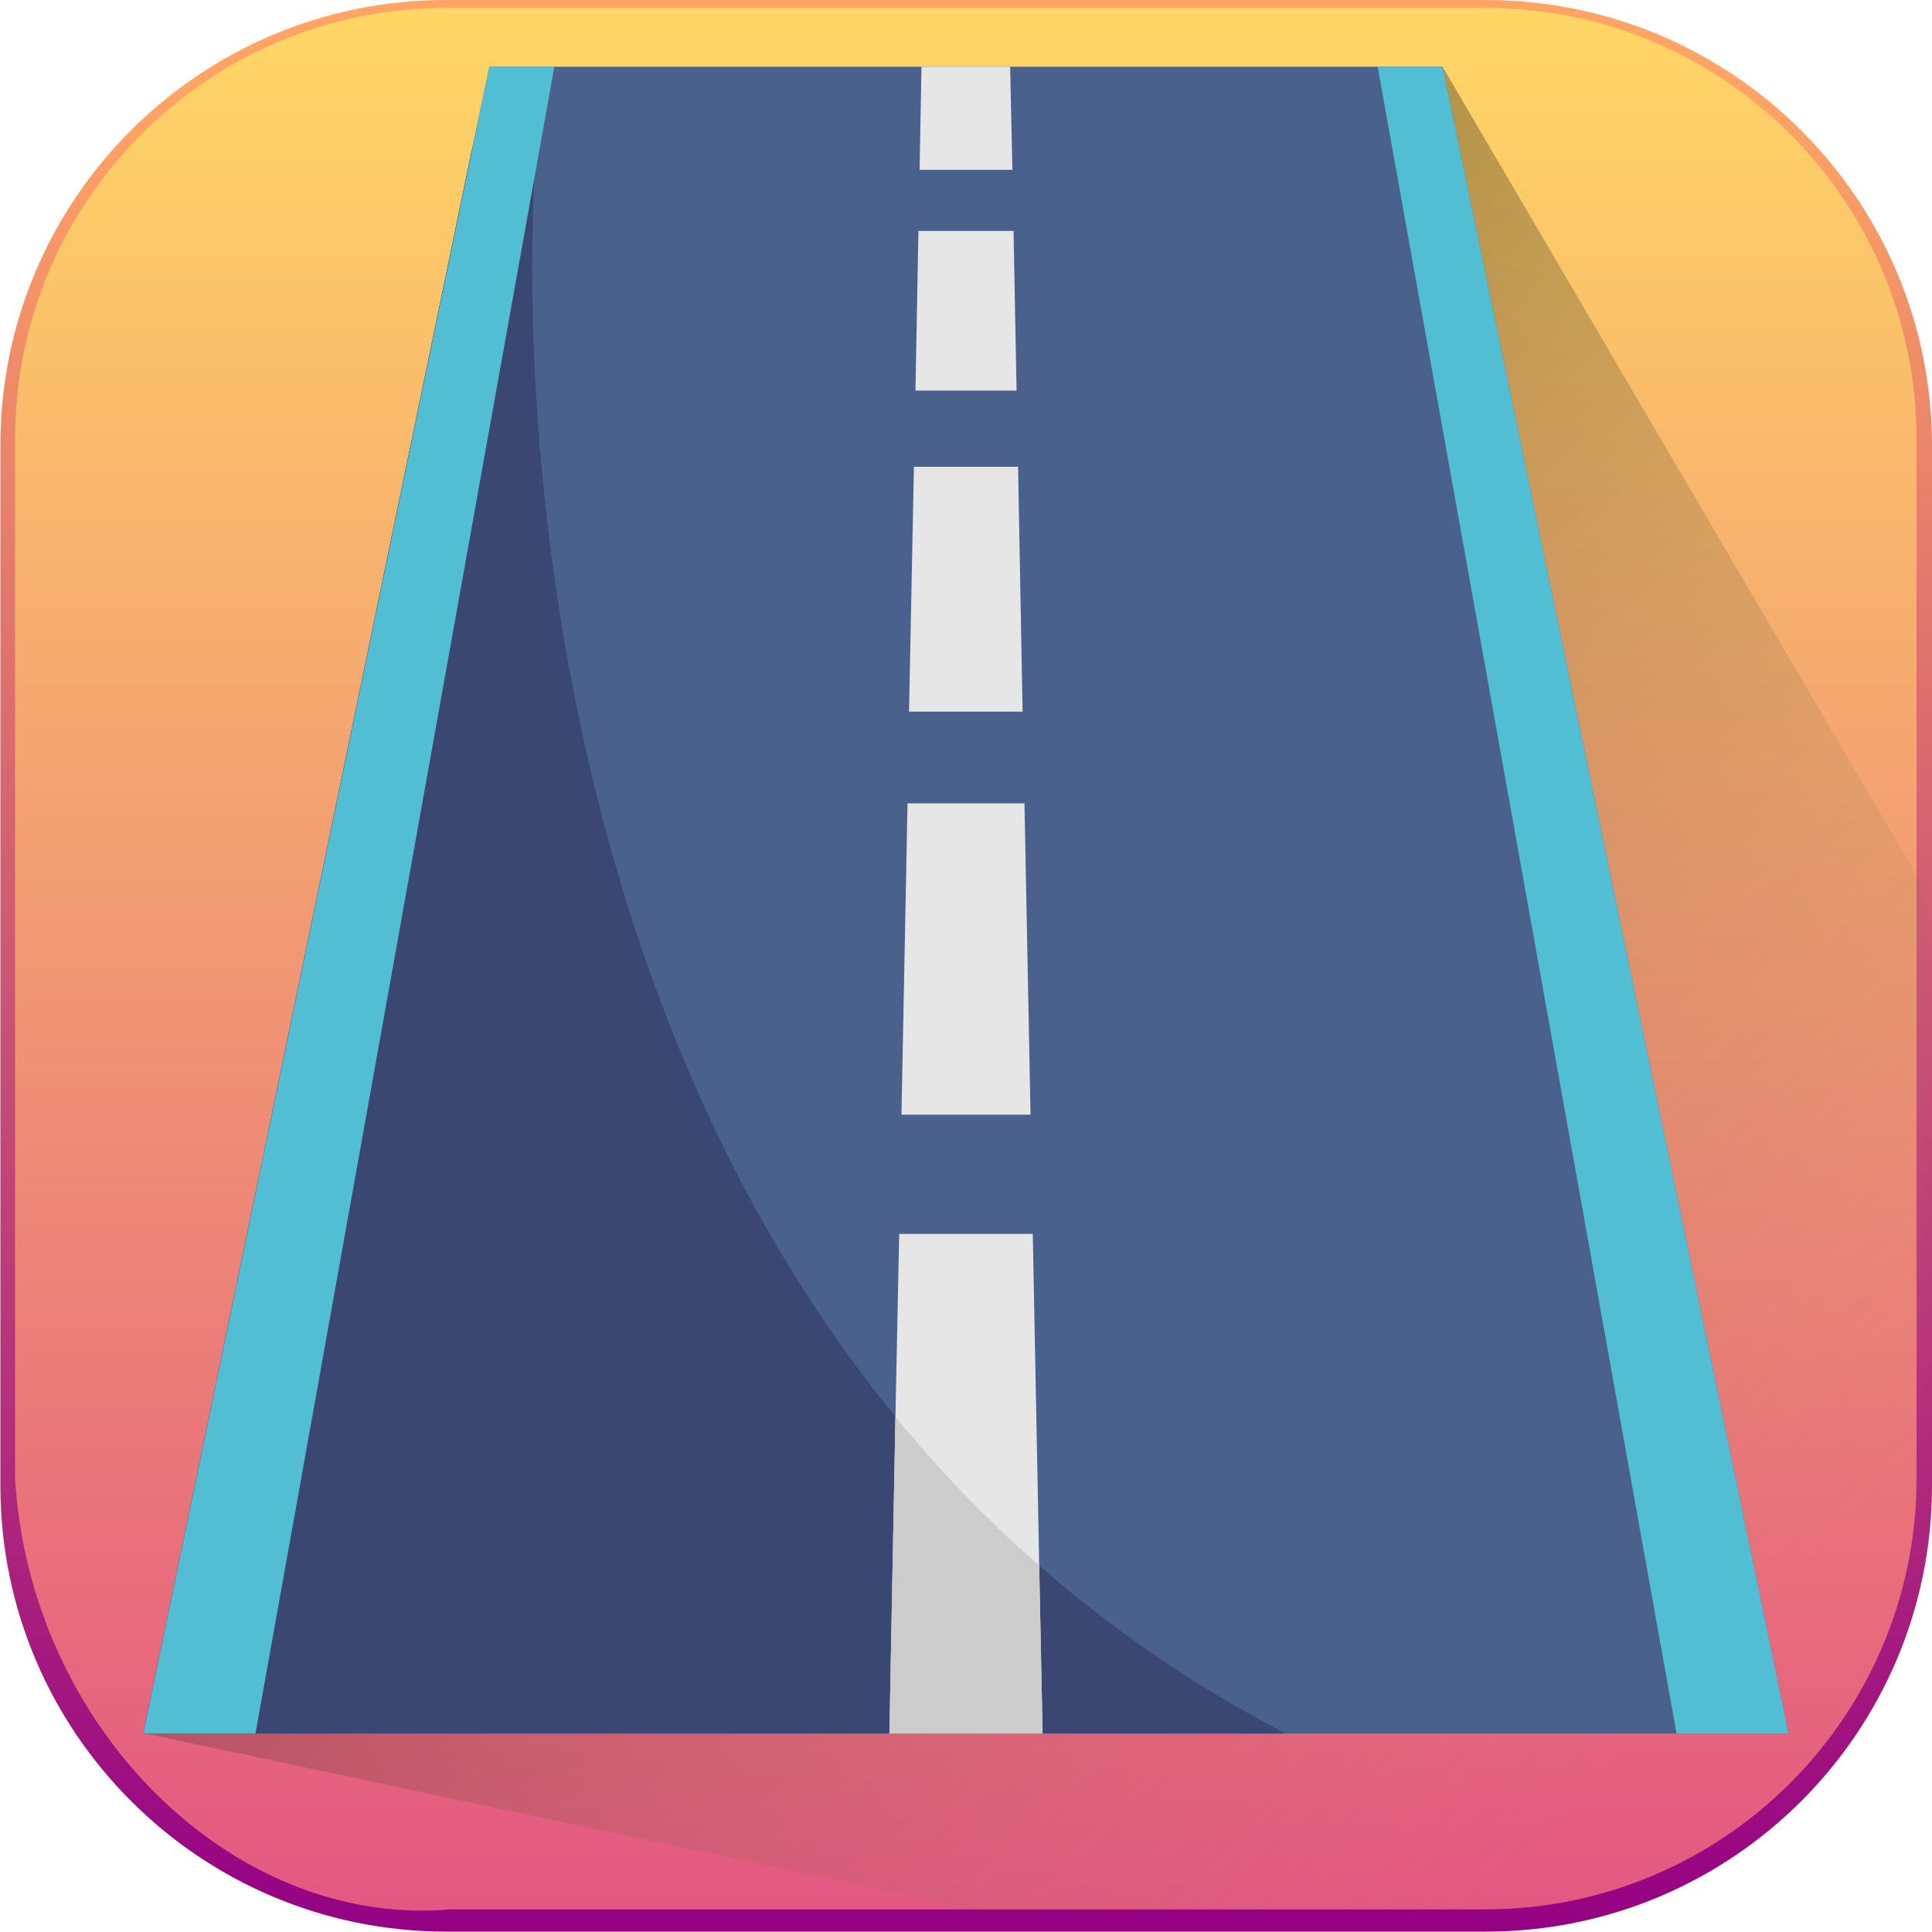 <?xml version="1.0" encoding="utf-8"?>
<!-- Generator: Adobe Illustrator 19.0.0, SVG Export Plug-In . SVG Version: 6.00 Build 0)  -->
<svg version="1.1" id="Capa_1" xmlns="http://www.w3.org/2000/svg" xmlns:xlink="http://www.w3.org/1999/xlink" x="0px" y="0px"
	 viewBox="-223 25 512 512" style="enable-background:new -223 25 512 512;" xml:space="preserve">
<style type="text/css">
	.st0{fill:url(#SVGID_1_);}
	.st1{fill:url(#SVGID_2_);}
	.st2{fill:url(#SVGID_3_);}
	.st3{fill:url(#SVGID_4_);}
	.st4{fill:#49618C;}
	.st5{fill:#3B4773;}
	.st6{fill:#52BED3;}
	.st7{fill:#E6E6E6;}
	.st8{fill:#CCCCCC;}
	.st9{fill:url(#SVGID_5_);}
</style>
<linearGradient id="SVGID_1_" gradientUnits="userSpaceOnUse" x1="33" y1="76" x2="33" y2="586.04" gradientTransform="matrix(1 0 0 1 0 -46)">
	<stop  offset="4.187192e-002" style="stop-color:#FFA464"/>
	<stop  offset="1" style="stop-color:#940084"/>
</linearGradient>
<path class="st0" d="M289,143.2v275.5c0,65.3-52.9,118.2-118.2,118.2h-275.5c-65.3,0-118.2-52.9-118.2-118.2V143.2
	C-223,77.9-170.1,25-104.8,25h275.5C236.1,25,289,77.9,289,143.2z"/>
<linearGradient id="SVGID_2_" gradientUnits="userSpaceOnUse" x1="33" y1="78.02" x2="33" y2="580.325" gradientTransform="matrix(1 0 0 1 0 -46)">
	<stop  offset="2.463054e-003" style="stop-color:#FFD566"/>
	<stop  offset="1" style="stop-color:#E35781"/>
</linearGradient>
<path class="st1" d="M-104.8,531.1c-57,4.2-110.2-48.4-114.2-114.2V141.3c0-63,51.2-114.2,114.2-114.2h275.5
	c63,0,114.2,51.2,114.2,114.2v275.5c0,63-51.2,114.2-114.2,114.2H-104.8z"/>
<linearGradient id="SVGID_3_" gradientUnits="userSpaceOnUse" x1="202.643" y1="329.606" x2="202.643" y2="329.606">
	<stop  offset="1.075269e-002" style="stop-color:#000000;stop-opacity:0.3"/>
	<stop  offset="1" style="stop-color:#A2AF5F;stop-opacity:0"/>
</linearGradient>
<path class="st2" d="M202.6,329.6"/>
<linearGradient id="SVGID_4_" gradientUnits="userSpaceOnUse" x1="-41.091" y1="281.288" x2="211.329" y2="533.709" gradientTransform="matrix(1 0 0 1 0 -46)">
	<stop  offset="1.075269e-002" style="stop-color:#000000;stop-opacity:0.3"/>
	<stop  offset="1" style="stop-color:#A2AF5F;stop-opacity:0"/>
</linearGradient>
<path class="st3" d="M286.7,260v153.1c0,65.3-52.9,118.2-118.2,118.2H36.6l-221.6-47L159.3,42.7L286.7,260z"/>
<g>
	<polygon class="st4" points="251,484.4 -185,484.4 -97.8,64 -93.3,42.7 159.3,42.7 	"/>
	<path class="st5" d="M117.7,484.4H-185L-97.8,64l16.5,7.2C-81.2,71.2-104.8,368.8,117.7,484.4z"/>
	<g>
		<polyline class="st6" points="221.3,484.4 142.1,42.7 159.3,42.7 251,484.4 		"/>
		<polyline class="st6" points="-155.3,484.4 -76.1,42.7 -93.3,42.7 -185,484.4 		"/>
	</g>
	<g>
		<polygon class="st7" points="19.2,148.7 17.9,213.6 48,213.6 46.8,148.7 		"/>
		<polygon class="st7" points="53.3,484.4 12.7,484.4 14.3,400.4 15.3,352 50.7,352 52.4,439.9 		"/>
		<polygon class="st7" points="45.3,70 20.7,70 21.2,42.7 44.7,42.7 		"/>
		<polygon class="st7" points="46.4,128.5 19.6,128.5 20.4,86.2 45.6,86.2 		"/>
		<polygon class="st7" points="50.1,320.4 48.5,237.9 17.5,237.9 15.9,320.4 		"/>
	</g>
	<path class="st8" d="M53.3,484.4H12.7l1.6-83.9c11.3,13.8,24,27.1,38.1,39.4L53.3,484.4z"/>
</g>
<linearGradient id="SVGID_5_" gradientUnits="userSpaceOnUse" x1="-143.514" y1="201.104" x2="6.831" y2="351.449" gradientTransform="matrix(0.998 5.624628e-002 -5.624628e-002 0.998 15.927 3.813)">
	<stop  offset="1.075269e-002" style="stop-color:#000000;stop-opacity:0.3"/>
	<stop  offset="1" style="stop-color:#A2AF5F;stop-opacity:0"/>
</linearGradient>
<line class="st9" x1="-152.4" y1="213.2" x2="32.9" y2="356.5"/>
</svg>
